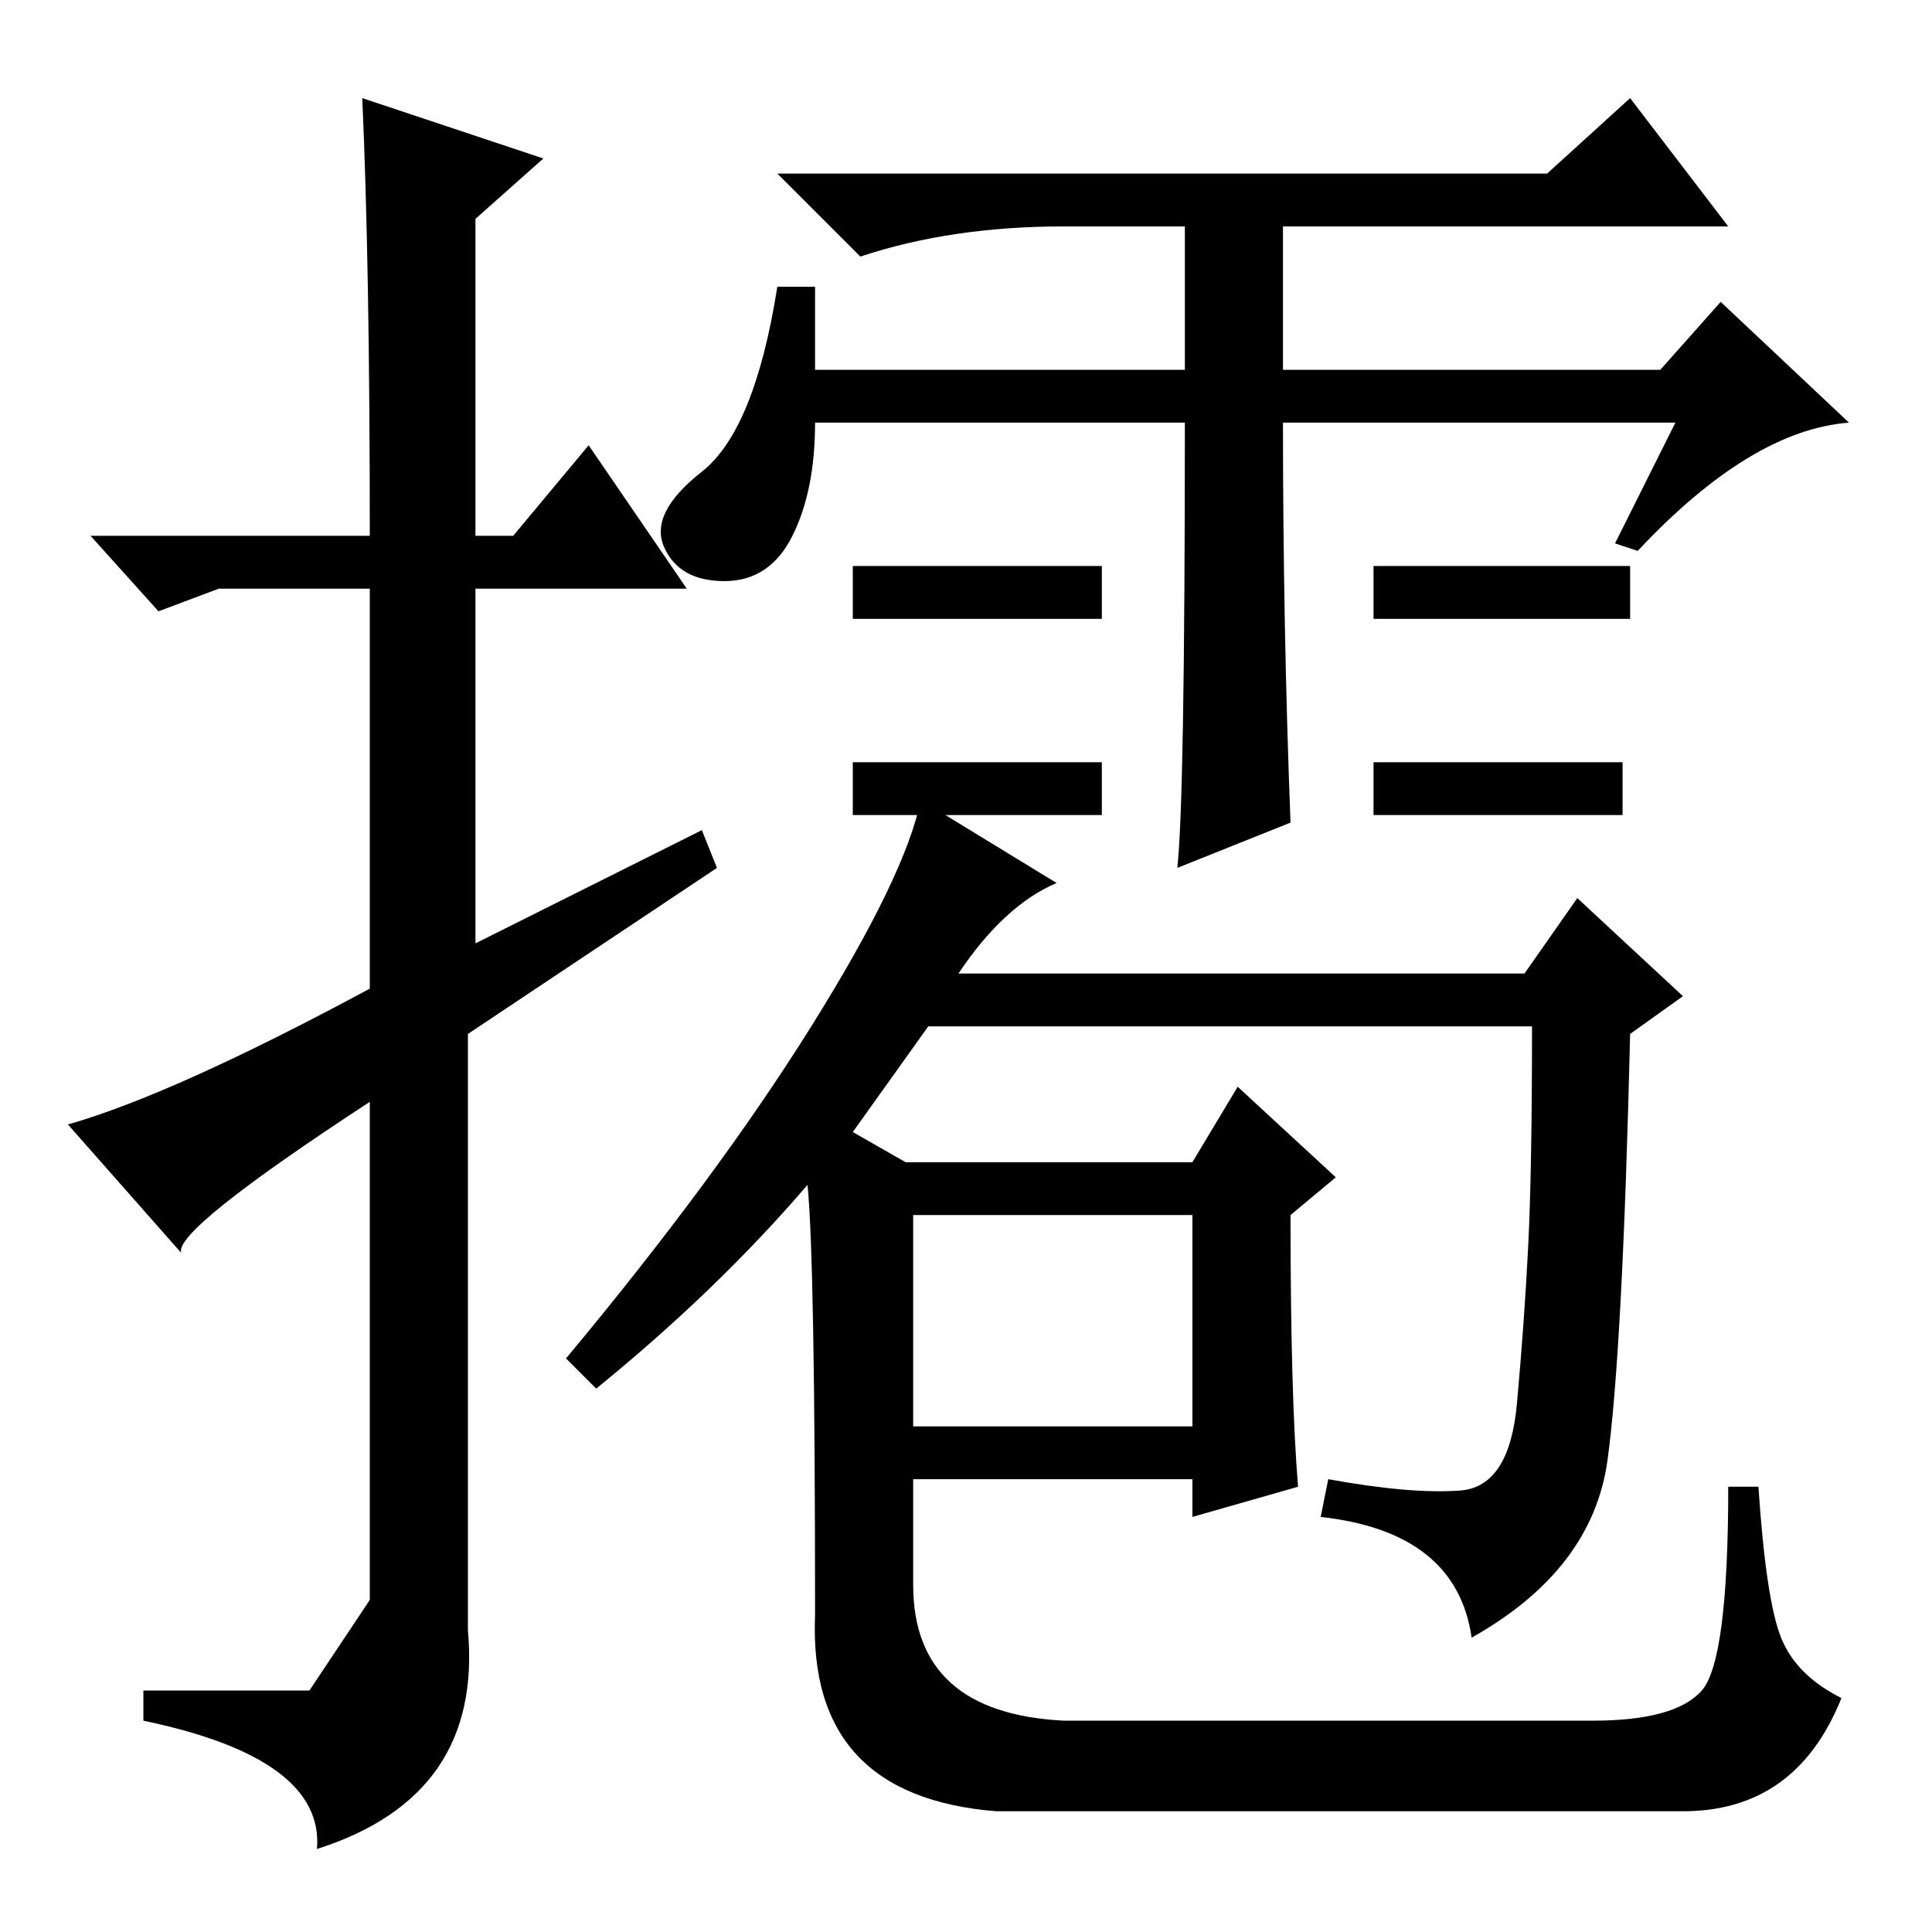 <?xml version="1.0" standalone="no"?>
<!DOCTYPE svg PUBLIC "-//W3C//DTD SVG 1.1//EN" "http://www.w3.org/Graphics/SVG/1.1/DTD/svg11.dtd" >
<svg xmlns="http://www.w3.org/2000/svg" xmlns:xlink="http://www.w3.org/1999/xlink" version="1.1" viewBox="0 -36 256 256">
  <g transform="matrix(1 0 0 -1 0 220)">
   <path fill="currentColor"
d="M108 207h49v19h-16q-15 0 -27 -4l-11 11h102l11 10l13 -17h-59v-19h50l8 9l17 -16q-13 -1 -28 -17l-3 1l8 16h-52q0 -27 1 -53l-15 -6q1 9 1 59h-49q0 -9 -3 -15t-9 -6t-8 4.5t5 10t10 24.5h5v-11zM146 181v-7h-33v7h33zM146 155v-7h-33v7h33zM216 181v-7h-34v7h34z
M215 155v-7h-33v7h33zM140 139q-7 -3 -13 -12h75l7 10l14 -13l-7 -5q-1 -42 -3 -56.5t-18 -23.5q-2 14 -20 16l1 5q11 -2 17.5 -1.5t7.5 11.5t1.5 21t0.5 29h-80l-10 -14l7 -4h38l6 10l13 -12l-6 -5q0 -24 1 -36l-14 -4v5h-37v-14q0 -17 20 -18h70q11 0 14.5 4t3.5 27h4
q1 -15 3 -20t8 -8q-6 -15 -21 -15h-91q-25 2 -24 26q0 47 -1 57q-12 -14 -28 -27l-4 4q20 24 32.5 44t14.5 30zM121 67h37v28h-37v-28zM48 243l24 -8l-9 -8v-42h5l10 12l13 -19h-28v-47l30 15l2 -5l-33 -22v-79q2 -22 -20 -29q1 12 -23 17v4h22t8 12v66q-26 -17 -25 -20
l-15 17q14 4 40 18v53h-20l-8 -3l-9 10h37q0 36 -1 58z" />
  </g>

</svg>

